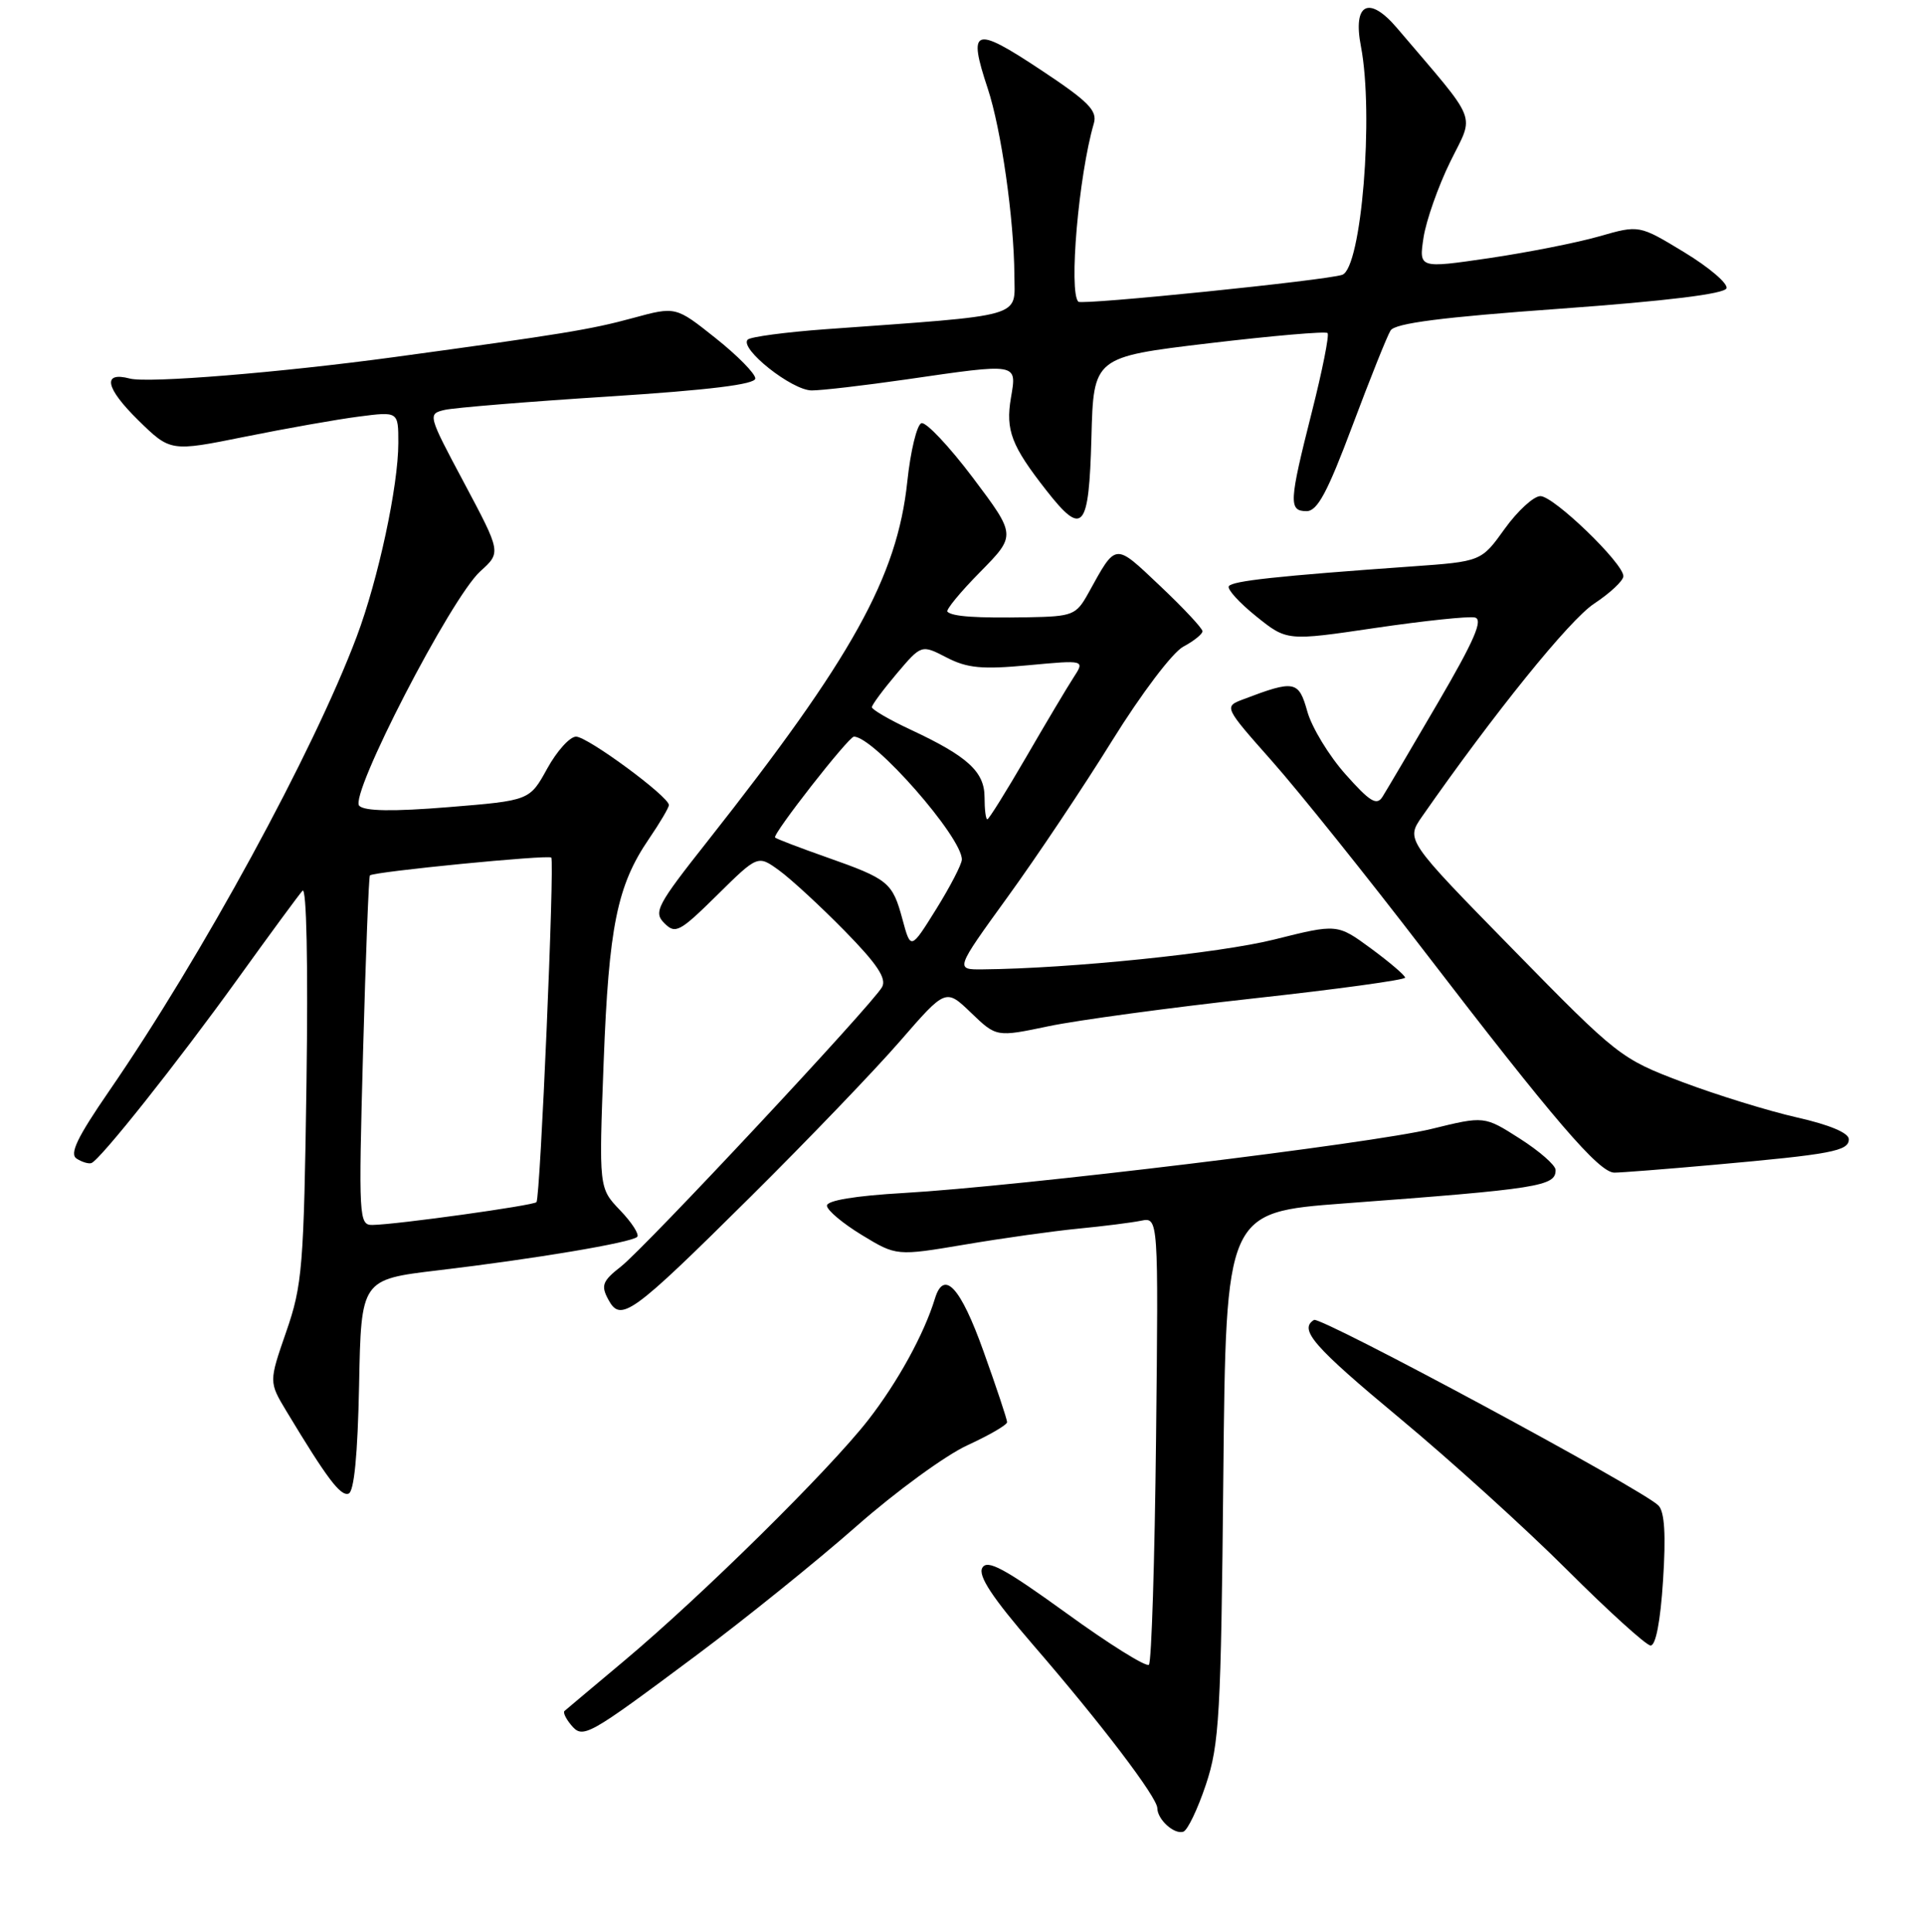 <?xml version="1.0" encoding="UTF-8" standalone="no"?>
<!DOCTYPE svg PUBLIC "-//W3C//DTD SVG 1.1//EN" "http://www.w3.org/Graphics/SVG/1.1/DTD/svg11.dtd" >
<svg xmlns="http://www.w3.org/2000/svg" xmlns:xlink="http://www.w3.org/1999/xlink" version="1.1" viewBox="0 0 256 257">
 <g >
 <path fill="currentColor"
d=" M 160.45 237.42 C 162.24 232.06 162.46 228.17 162.77 196.39 C 163.12 161.28 163.12 161.28 178.81 160.10 C 204.84 158.16 207.02 157.81 206.98 155.64 C 206.97 155.01 204.83 153.14 202.23 151.48 C 197.50 148.46 197.50 148.46 190.50 150.18 C 182.53 152.13 135.67 157.82 120.25 158.71 C 113.79 159.08 110.01 159.71 110.03 160.40 C 110.05 161.01 112.14 162.76 114.67 164.30 C 119.28 167.10 119.28 167.10 128.39 165.57 C 133.40 164.72 140.20 163.77 143.50 163.45 C 146.80 163.13 150.54 162.66 151.82 162.40 C 154.14 161.93 154.14 161.93 153.82 191.38 C 153.64 207.58 153.22 221.12 152.87 221.47 C 152.52 221.81 147.57 218.73 141.88 214.60 C 133.62 208.63 131.35 207.41 130.70 208.58 C 130.11 209.63 132.03 212.54 137.47 218.84 C 146.56 229.35 153.97 239.10 153.99 240.55 C 154.00 242.06 156.24 244.09 157.45 243.68 C 158.01 243.50 159.36 240.68 160.45 237.42 Z  M 92.70 220.18 C 99.19 215.34 108.76 207.62 113.97 203.03 C 119.18 198.44 125.82 193.60 128.72 192.27 C 131.62 190.94 134.00 189.56 134.00 189.20 C 134.00 188.83 132.59 184.59 130.86 179.77 C 127.81 171.23 125.60 168.83 124.40 172.75 C 122.95 177.50 119.44 183.87 115.52 188.91 C 110.32 195.58 93.45 212.23 83.00 220.99 C 78.88 224.45 75.32 227.43 75.11 227.62 C 74.89 227.80 75.28 228.63 75.96 229.45 C 77.56 231.38 78.03 231.12 92.70 220.18 Z  M 221.28 210.25 C 221.67 204.21 221.49 201.13 220.67 200.29 C 218.63 198.18 175.70 175.07 174.83 175.60 C 172.79 176.87 174.77 179.14 186.25 188.68 C 192.99 194.28 203.00 203.35 208.50 208.84 C 214.00 214.33 219.00 218.86 219.61 218.91 C 220.30 218.97 220.93 215.74 221.28 210.25 Z  M 47.78 184.28 C 48.05 170.22 48.05 170.22 58.28 169.00 C 71.05 167.49 84.03 165.31 84.78 164.55 C 85.10 164.24 84.08 162.65 82.52 161.02 C 79.68 158.06 79.68 158.06 80.32 141.27 C 81.00 123.29 82.11 117.80 86.34 111.61 C 87.80 109.47 89.00 107.44 89.00 107.10 C 89.00 105.97 78.18 98.00 76.65 98.00 C 75.82 98.00 74.10 99.91 72.81 102.25 C 70.47 106.50 70.47 106.50 59.66 107.38 C 52.29 107.98 48.52 107.92 47.80 107.20 C 46.43 105.83 60.01 79.52 63.91 76.00 C 66.68 73.50 66.68 73.50 61.78 64.29 C 56.91 55.16 56.89 55.07 59.18 54.53 C 60.46 54.24 70.28 53.43 81.00 52.75 C 94.36 51.89 100.50 51.14 100.50 50.35 C 100.50 49.71 98.12 47.29 95.21 44.98 C 89.91 40.76 89.91 40.76 84.21 42.31 C 78.61 43.84 74.71 44.47 52.50 47.50 C 37.25 49.57 19.71 51.00 17.27 50.36 C 13.57 49.39 14.02 51.60 18.38 55.89 C 22.68 60.10 22.68 60.10 32.59 58.10 C 38.04 57.00 44.86 55.79 47.75 55.42 C 53.00 54.74 53.00 54.74 53.00 58.91 C 53.00 64.64 50.33 77.08 47.46 84.70 C 41.69 100.04 26.89 127.19 14.49 145.19 C 10.28 151.31 9.21 153.52 10.20 154.14 C 10.91 154.60 11.80 154.86 12.16 154.73 C 13.31 154.33 23.62 141.35 31.64 130.21 C 35.88 124.32 39.75 119.05 40.25 118.50 C 40.79 117.90 41.00 128.23 40.78 144.00 C 40.43 168.57 40.23 170.99 38.08 177.18 C 35.77 183.85 35.77 183.85 38.13 187.77 C 43.49 196.66 45.30 199.07 46.37 198.71 C 47.12 198.46 47.59 193.59 47.78 184.28 Z  M 99.88 159.20 C 107.48 151.66 116.42 142.35 119.76 138.50 C 125.84 131.50 125.84 131.50 129.21 134.74 C 132.58 137.98 132.58 137.98 139.54 136.52 C 143.37 135.72 155.61 134.06 166.75 132.83 C 177.89 131.61 186.98 130.36 186.96 130.06 C 186.94 129.75 184.90 128.01 182.43 126.19 C 177.93 122.89 177.93 122.89 169.54 124.99 C 162.27 126.81 142.35 128.85 130.78 128.96 C 127.07 129.00 127.07 129.00 134.07 119.33 C 137.92 114.02 144.18 104.66 147.98 98.53 C 151.87 92.27 156.01 86.80 157.44 86.03 C 158.85 85.28 160.00 84.35 160.00 83.98 C 160.00 83.60 157.47 80.89 154.37 77.96 C 148.22 72.15 148.57 72.12 144.80 78.93 C 143.19 81.83 142.74 82.01 136.80 82.12 C 129.87 82.24 126.73 82.03 126.06 81.38 C 125.82 81.15 127.78 78.76 130.42 76.09 C 135.21 71.22 135.21 71.22 129.46 63.57 C 126.29 59.37 123.21 56.10 122.60 56.30 C 122.00 56.50 121.15 60.00 120.72 64.08 C 119.38 76.74 113.40 87.50 94.18 111.86 C 87.39 120.45 86.92 121.35 88.40 122.82 C 89.87 124.30 90.44 123.99 95.41 119.09 C 100.83 113.74 100.83 113.74 103.66 115.79 C 105.22 116.92 109.14 120.53 112.36 123.81 C 116.72 128.25 118.00 130.18 117.36 131.32 C 116.06 133.65 85.91 165.91 82.64 168.48 C 80.16 170.42 79.93 171.01 80.93 172.87 C 82.59 175.97 83.96 174.99 99.88 159.20 Z  M 227.95 154.97 C 243.71 153.56 246.00 153.13 246.00 151.56 C 246.00 150.72 243.44 149.64 239.10 148.66 C 235.30 147.80 228.44 145.68 223.85 143.95 C 215.65 140.85 215.25 140.54 201.28 126.27 C 187.05 111.74 187.05 111.74 189.22 108.62 C 198.76 94.94 208.82 82.48 212.09 80.32 C 214.24 78.90 216.00 77.25 216.00 76.65 C 216.00 74.93 206.74 66.00 204.96 66.00 C 204.07 66.00 201.93 67.96 200.21 70.35 C 197.09 74.70 197.09 74.70 187.80 75.36 C 169.94 76.63 163.95 77.28 163.50 77.99 C 163.26 78.39 164.90 80.19 167.15 82.00 C 171.23 85.28 171.23 85.28 182.99 83.54 C 189.45 82.59 195.42 81.96 196.24 82.15 C 197.38 82.41 196.17 85.20 191.32 93.50 C 187.79 99.55 184.47 105.17 183.95 106.00 C 183.18 107.22 182.28 106.67 179.02 103.00 C 176.82 100.53 174.54 96.77 173.95 94.66 C 172.80 90.54 172.25 90.44 165.46 93.02 C 162.83 94.01 162.83 94.01 169.25 101.26 C 172.78 105.24 181.89 116.60 189.48 126.50 C 206.76 149.01 212.76 156.00 214.80 156.00 C 215.67 156.00 221.59 155.54 227.95 154.97 Z  M 145.22 58.25 C 145.50 47.50 145.50 47.50 160.84 45.67 C 169.28 44.67 176.39 44.05 176.64 44.31 C 176.89 44.56 175.95 49.28 174.55 54.81 C 171.51 66.81 171.44 68.00 173.85 68.00 C 175.29 68.00 176.63 65.49 179.94 56.66 C 182.28 50.42 184.56 44.71 185.02 43.97 C 185.62 43.00 191.85 42.20 207.59 41.07 C 221.80 40.04 229.47 39.10 229.72 38.35 C 229.93 37.72 227.40 35.56 224.10 33.56 C 218.10 29.92 218.10 29.92 212.80 31.44 C 209.88 32.28 203.29 33.58 198.15 34.34 C 188.79 35.71 188.79 35.71 189.41 31.60 C 189.76 29.35 191.35 24.81 192.96 21.53 C 196.20 14.91 196.91 16.70 185.89 3.74 C 182.15 -0.66 179.97 0.45 181.08 6.17 C 182.82 15.22 181.15 35.68 178.59 36.56 C 176.45 37.30 143.95 40.61 143.48 40.14 C 142.18 38.84 143.52 23.34 145.54 16.43 C 146.04 14.71 144.84 13.50 138.32 9.19 C 129.60 3.42 128.75 3.73 131.42 11.76 C 133.22 17.19 134.92 29.11 134.97 36.62 C 135.00 42.34 136.67 41.86 109.83 43.80 C 104.51 44.19 99.86 44.81 99.49 45.18 C 98.32 46.35 105.37 51.94 108.00 51.94 C 109.38 51.94 115.00 51.28 120.50 50.49 C 135.60 48.30 135.30 48.25 134.51 52.93 C 133.78 57.24 134.58 59.32 139.23 65.25 C 144.08 71.44 144.89 70.49 145.22 58.25 Z  M 48.31 139.86 C 48.66 127.14 49.07 116.61 49.22 116.46 C 49.74 115.96 73.01 113.68 73.35 114.09 C 73.81 114.65 71.89 159.39 71.38 159.93 C 70.95 160.38 52.86 162.90 49.59 162.96 C 47.75 163.00 47.70 162.19 48.31 139.86 Z  M 120.08 122.31 C 118.75 117.38 118.23 116.95 110.00 114.05 C 106.42 112.79 103.33 111.61 103.13 111.42 C 102.71 111.05 112.91 98.00 113.62 98.00 C 116.27 98.00 128.04 111.41 127.98 114.36 C 127.96 114.99 126.43 117.95 124.57 120.94 C 121.18 126.38 121.18 126.38 120.08 122.31 Z  M 131.00 106.07 C 131.00 102.67 128.76 100.62 121.18 97.08 C 118.33 95.75 116.01 94.40 116.01 94.08 C 116.02 93.76 117.51 91.75 119.31 89.62 C 122.60 85.74 122.60 85.74 125.95 87.47 C 128.69 88.89 130.67 89.08 136.83 88.50 C 144.36 87.80 144.36 87.80 142.83 90.15 C 141.99 91.44 139.15 96.21 136.52 100.75 C 133.88 105.29 131.57 109.00 131.37 109.00 C 131.16 109.00 131.00 107.68 131.00 106.07 Z "/>
</g>
</svg>